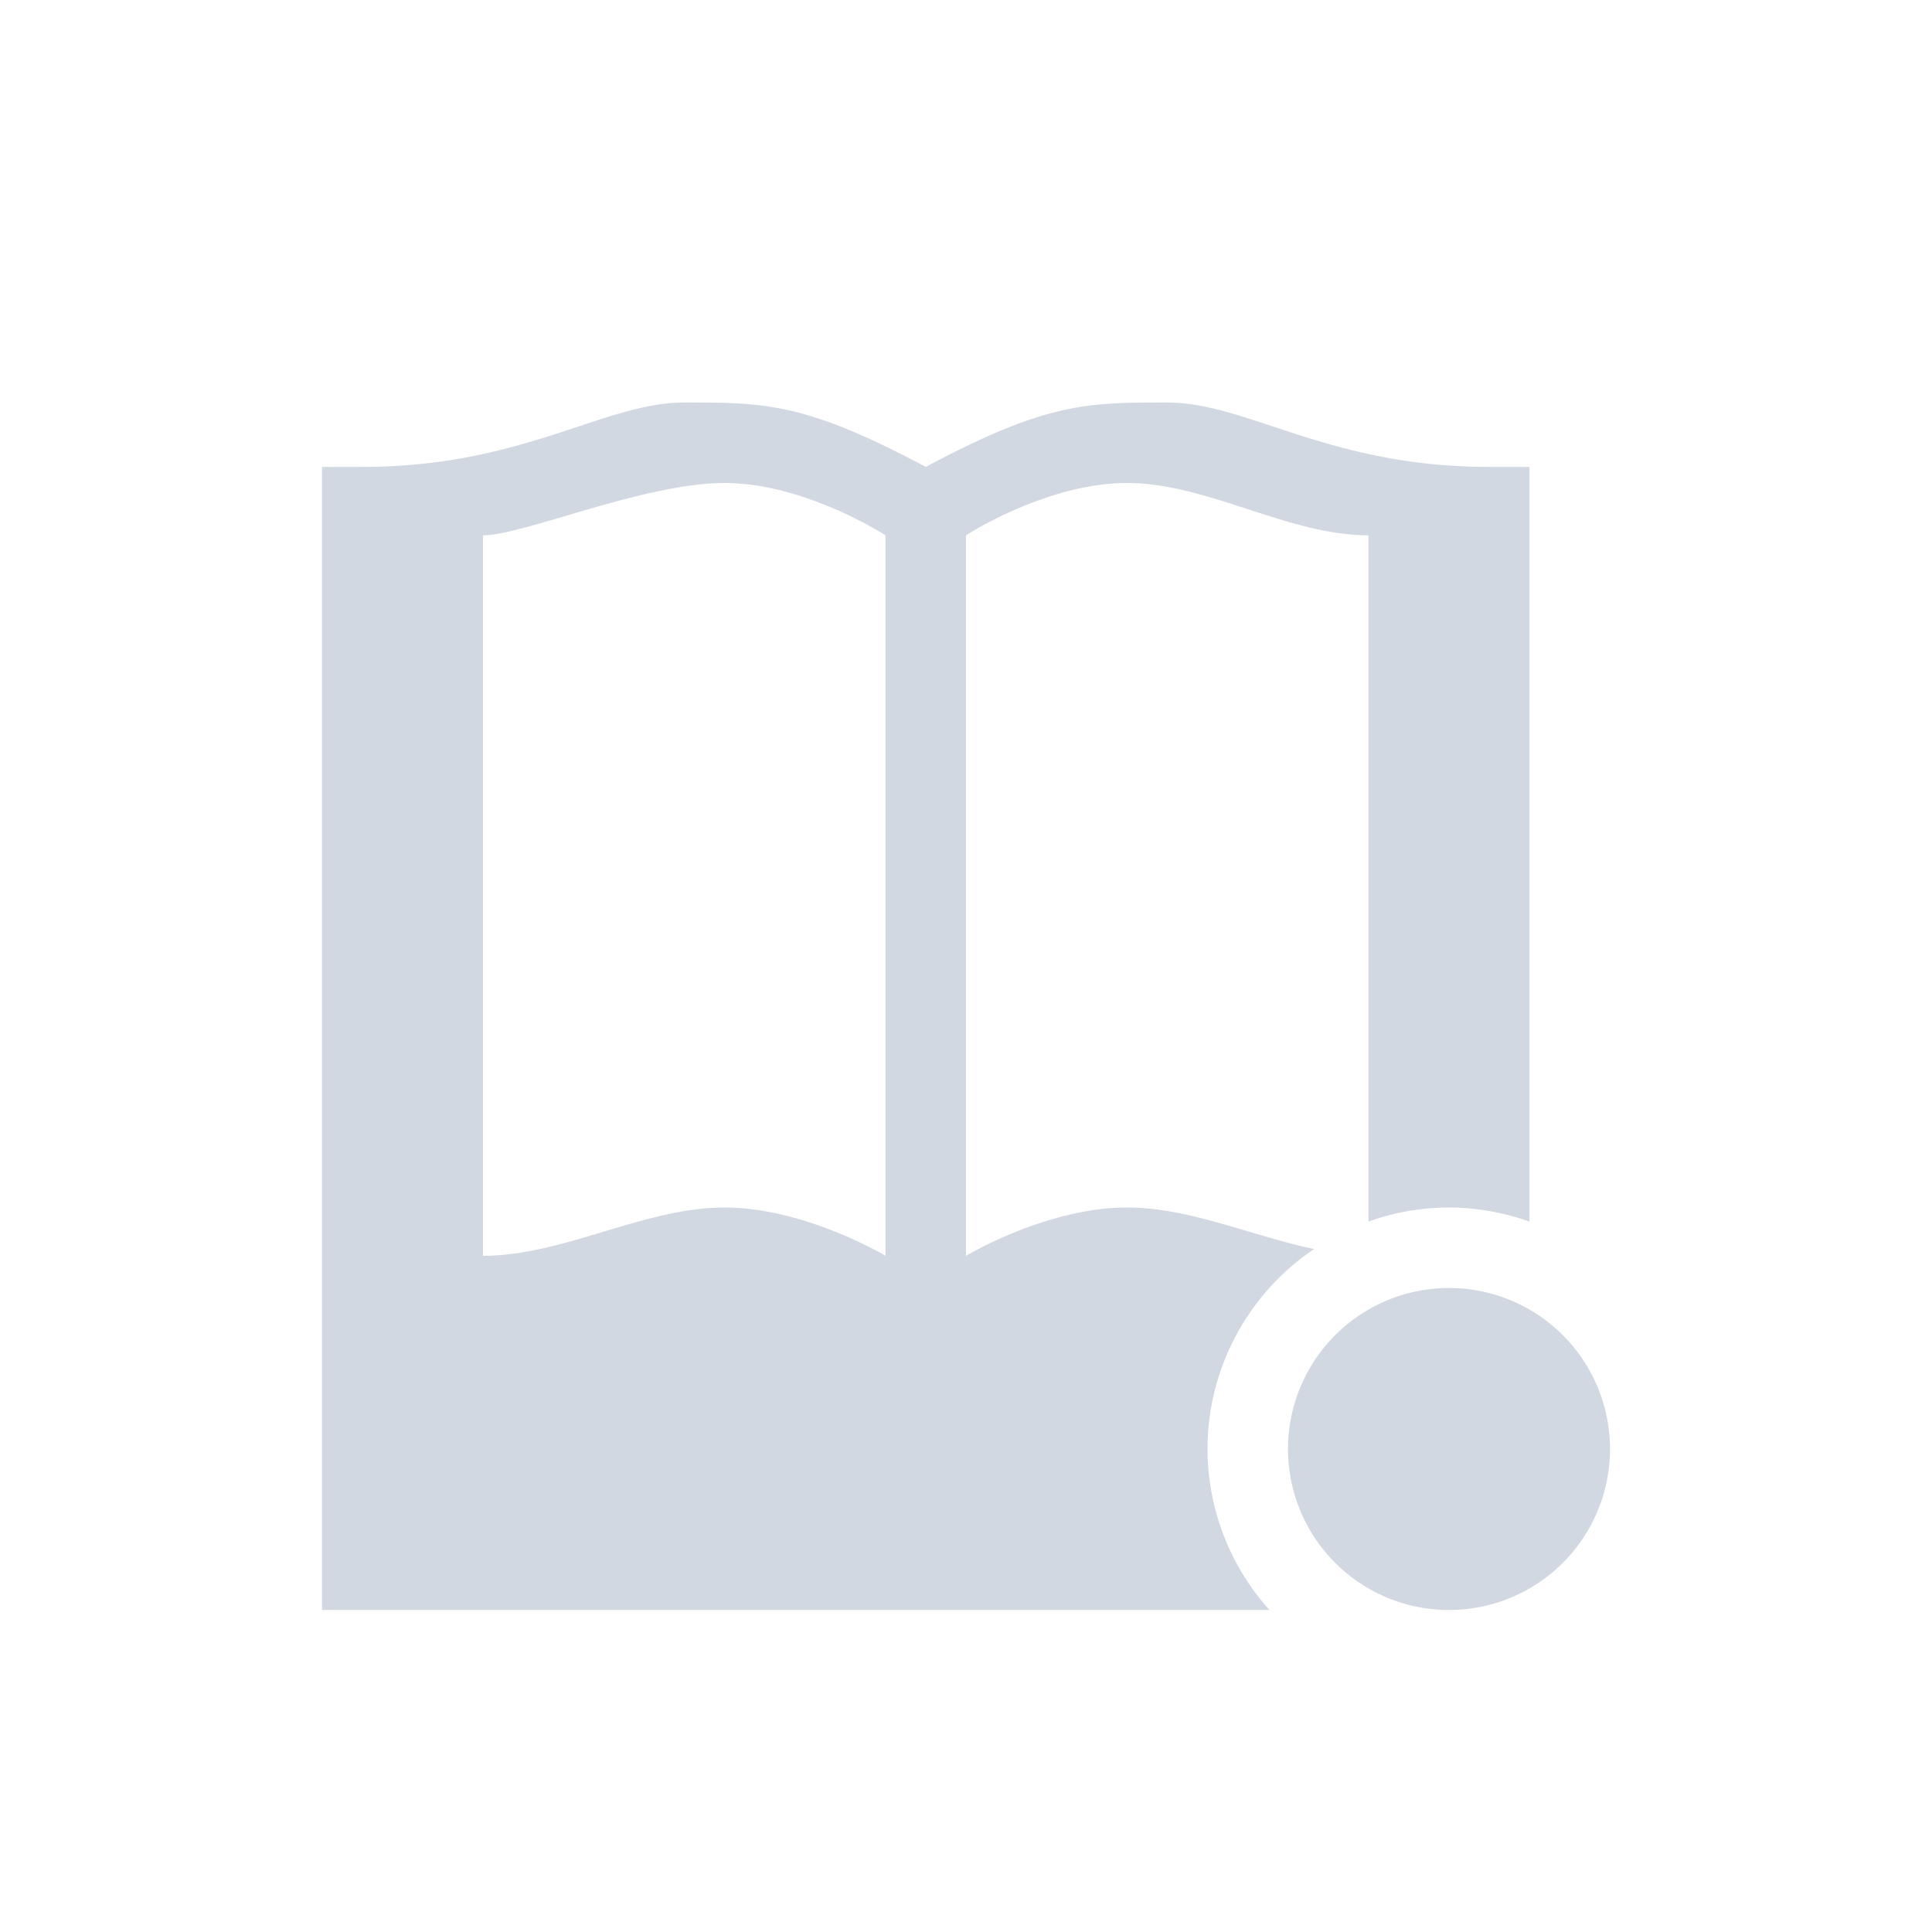 <svg xmlns="http://www.w3.org/2000/svg" width="24" height="24" version="1.1">
 <defs>
  <style id="current-color-scheme" type="text/css">
   .ColorScheme-Text { color:#d2d8e2; } .ColorScheme-Highlight { color:#4285f4; }
  </style>
 </defs>
 <g transform="translate(4,4)">
  <path style="fill:currentColor" class="ColorScheme-Text" d="M 16,14 A 2,2 0 0 1 14,16 2,2 0 0 1 12,14 2,2 0 0 1 14,12 2,2 0 0 1 16,14 Z M 4.5,1 C 3.5,1 2.5,1.8 0.5,1.8 H 0 V 16 H 11.77 A 3,3 0 0 1 11,14 3,3 0 0 1 12.324,11.516 C 11.549,11.353 10.775,11 10,11 9,11 8,11.6 8,11.6 V 2.65 C 8,2.65 9,2 10,2 11,2 12,2.65 13,2.65 V 11.174 A 3,3 0 0 1 14,11 3,3 0 0 1 15,11.176 V 1.8 H 14.5 C 12.5,1.8 11.5,1 10.5,1 9.5,1 9,1 7.5,1.8 6,1 5.5,1 4.5,1 Z M 5,2 C 6,2 7,2.65 7,2.65 V 11.6 C 7,11.6 6,11 5,11 4,11 3,11.6 2,11.6 V 2.65 C 2.5,2.65 4,2 5,2 Z"/>
 </g>
</svg>
